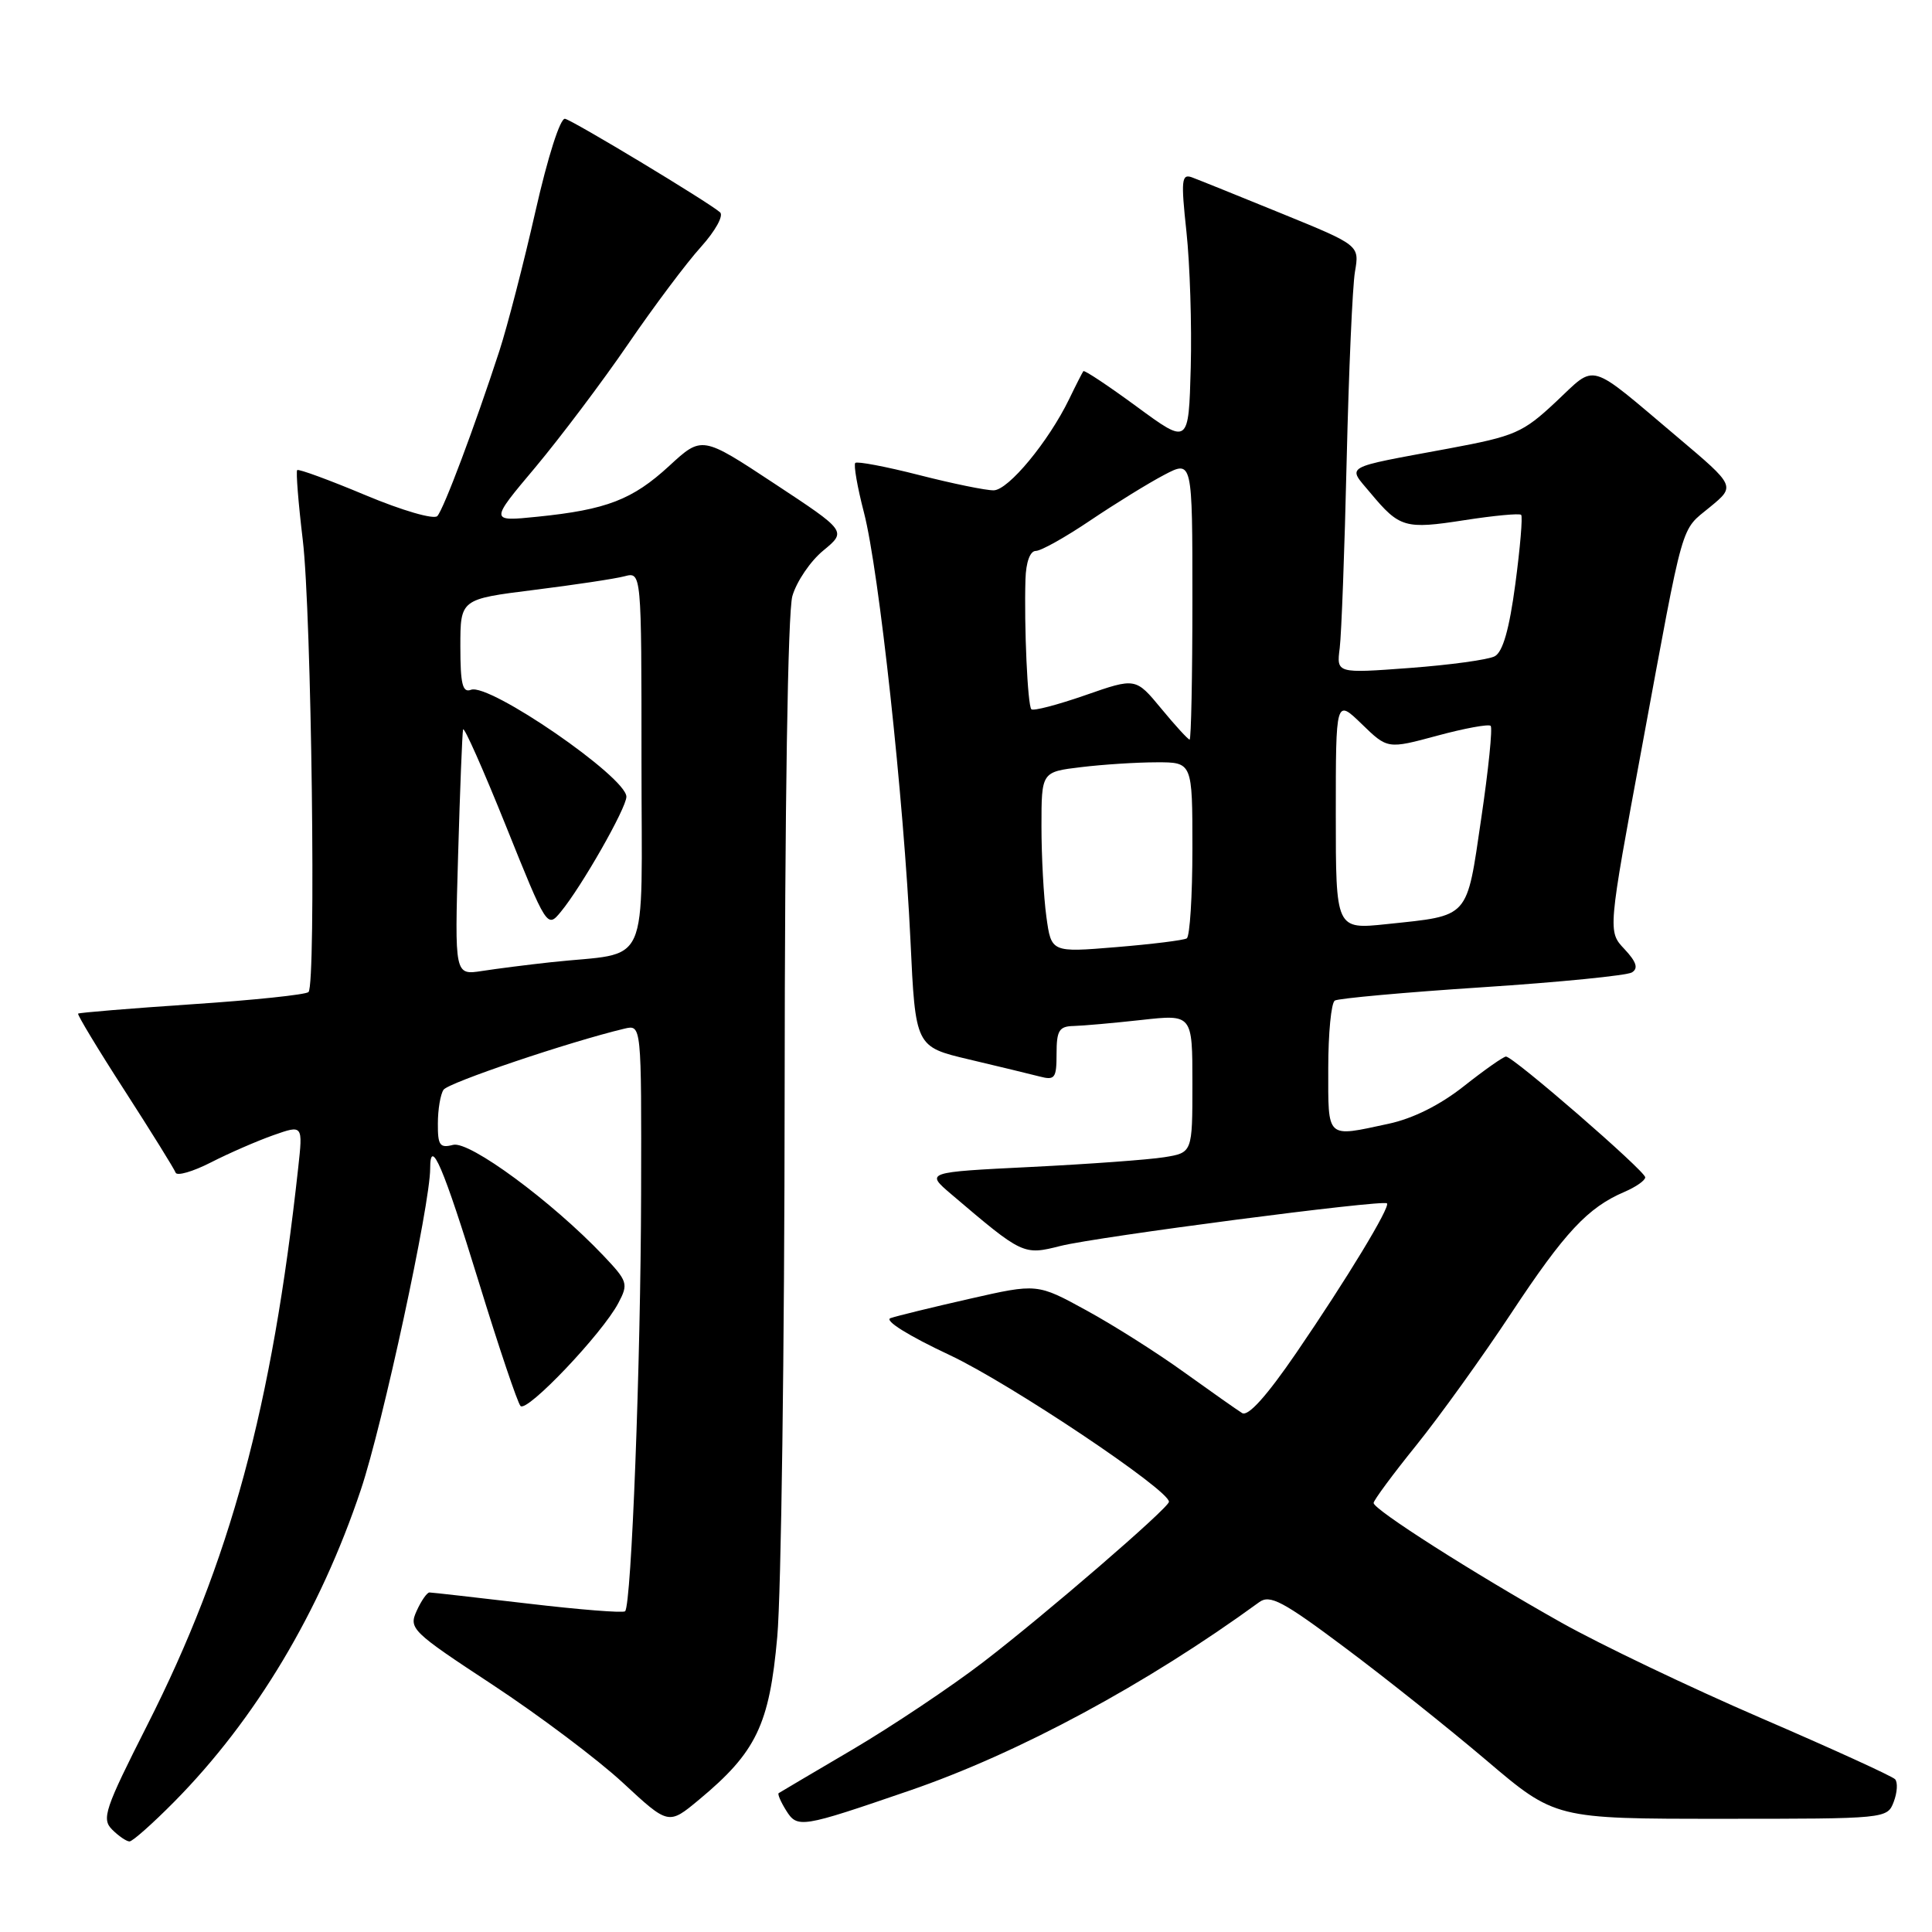 <?xml version="1.0" encoding="UTF-8" standalone="no"?>
<!DOCTYPE svg PUBLIC "-//W3C//DTD SVG 1.1//EN" "http://www.w3.org/Graphics/SVG/1.1/DTD/svg11.dtd" >
<svg xmlns="http://www.w3.org/2000/svg" xmlns:xlink="http://www.w3.org/1999/xlink" version="1.1" viewBox="0 0 256 256">
 <g >
 <path fill="currentColor"
d=" M 23.08 238.75 C 33.86 227.84 42.41 213.55 47.82 197.38 C 50.72 188.73 57.00 159.60 57.00 154.83 C 57.00 150.52 58.74 154.59 63.48 170.00 C 66.10 178.53 68.57 185.86 68.97 186.30 C 69.81 187.22 79.80 176.71 81.93 172.67 C 83.29 170.10 83.18 169.78 79.93 166.35 C 73.12 159.19 62.20 151.14 60.04 151.70 C 58.28 152.16 58.00 151.77 58.02 148.87 C 58.02 147.01 58.36 145.00 58.77 144.40 C 59.39 143.46 75.45 138.04 82.75 136.30 C 85.00 135.77 85.00 135.77 84.95 158.13 C 84.90 180.62 83.67 212.66 82.83 213.50 C 82.59 213.75 76.78 213.29 69.94 212.48 C 63.10 211.68 57.23 211.01 56.91 211.01 C 56.59 211.00 55.82 212.10 55.21 213.45 C 54.14 215.80 54.53 216.18 65.30 223.26 C 71.46 227.32 79.22 233.15 82.54 236.23 C 88.58 241.83 88.58 241.83 92.61 238.48 C 100.20 232.18 101.95 228.55 102.99 216.90 C 103.51 211.18 103.95 178.60 103.97 144.49 C 103.99 106.62 104.39 81.13 104.99 78.99 C 105.54 77.07 107.38 74.35 109.09 72.95 C 112.19 70.39 112.19 70.39 102.60 64.07 C 93.01 57.74 93.01 57.74 88.67 61.74 C 83.81 66.21 80.38 67.54 71.20 68.47 C 64.89 69.11 64.89 69.11 70.93 61.93 C 74.24 57.97 79.77 50.64 83.20 45.63 C 86.63 40.62 90.98 34.81 92.88 32.72 C 94.80 30.58 95.91 28.57 95.41 28.13 C 93.79 26.73 75.98 15.99 74.87 15.74 C 74.24 15.60 72.58 20.80 70.95 28.00 C 69.39 34.88 67.24 43.20 66.17 46.50 C 62.90 56.53 58.80 67.45 57.95 68.38 C 57.50 68.87 53.31 67.66 48.42 65.61 C 43.63 63.60 39.56 62.11 39.38 62.29 C 39.20 62.47 39.53 66.64 40.12 71.56 C 41.28 81.20 41.90 130.42 40.88 131.45 C 40.54 131.80 33.58 132.53 25.43 133.07 C 17.27 133.62 10.49 134.18 10.35 134.31 C 10.22 134.45 12.99 139.05 16.53 144.53 C 20.06 150.01 23.09 154.89 23.27 155.38 C 23.44 155.86 25.55 155.25 27.94 154.03 C 30.34 152.80 34.07 151.18 36.22 150.42 C 40.14 149.04 40.14 149.04 39.51 154.77 C 36.04 186.47 30.51 206.87 19.51 228.59 C 13.87 239.73 13.44 241.01 14.86 242.43 C 15.72 243.29 16.76 244.00 17.16 244.00 C 17.56 244.00 20.22 241.64 23.08 238.75 Z  M 120.50 237.27 C 134.99 232.30 151.97 223.14 166.86 212.29 C 168.27 211.26 170.00 212.17 178.17 218.29 C 183.48 222.25 191.93 228.99 196.95 233.25 C 206.07 241.00 206.07 241.00 228.07 241.00 C 249.96 241.00 250.07 240.99 250.93 238.75 C 251.40 237.51 251.48 236.17 251.11 235.76 C 250.73 235.35 242.73 231.70 233.34 227.65 C 223.94 223.59 212.04 217.90 206.88 215.00 C 195.16 208.41 182.00 200.02 182.01 199.15 C 182.02 198.79 184.56 195.35 187.67 191.50 C 190.77 187.65 196.43 179.78 200.25 174.00 C 207.34 163.27 210.40 160.00 215.25 157.93 C 216.76 157.28 218.00 156.42 218.00 156.00 C 218.00 155.17 200.52 140.00 199.55 140.00 C 199.22 140.00 196.71 141.76 193.99 143.91 C 190.82 146.42 187.22 148.22 183.97 148.91 C 175.65 150.70 176.00 151.02 176.00 141.56 C 176.00 136.92 176.39 132.88 176.87 132.58 C 177.35 132.29 186.13 131.49 196.39 130.82 C 206.64 130.15 215.58 129.26 216.24 128.85 C 217.11 128.31 216.84 127.46 215.25 125.76 C 213.04 123.42 213.04 123.42 217.57 98.96 C 223.24 68.27 222.62 70.46 226.59 67.18 C 229.96 64.41 229.96 64.41 222.31 57.95 C 210.22 47.75 211.61 48.15 206.17 53.24 C 201.78 57.35 200.77 57.79 191.97 59.43 C 177.70 62.08 178.51 61.62 181.60 65.33 C 185.45 69.94 186.17 70.15 194.02 68.93 C 197.94 68.32 201.34 68.00 201.56 68.22 C 201.78 68.45 201.43 72.57 200.79 77.38 C 199.99 83.39 199.13 86.39 198.06 86.96 C 197.20 87.42 192.13 88.11 186.79 88.51 C 177.09 89.23 177.09 89.23 177.52 85.87 C 177.75 84.01 178.17 72.83 178.44 61.00 C 178.72 49.17 179.21 37.92 179.54 36.00 C 180.14 32.50 180.14 32.50 169.82 28.29 C 164.14 25.97 158.80 23.82 157.94 23.50 C 156.56 23.00 156.47 23.86 157.21 30.71 C 157.67 35.00 157.93 43.10 157.78 48.71 C 157.50 58.93 157.50 58.93 150.65 53.90 C 146.88 51.13 143.69 49.01 143.55 49.18 C 143.42 49.36 142.56 51.03 141.66 52.90 C 138.92 58.53 133.62 64.94 131.67 64.97 C 130.66 64.99 126.22 64.08 121.80 62.95 C 117.38 61.82 113.57 61.10 113.33 61.34 C 113.09 61.58 113.60 64.54 114.48 67.92 C 116.47 75.59 119.76 105.92 120.64 124.60 C 121.30 138.70 121.30 138.70 128.40 140.38 C 132.30 141.30 136.51 142.32 137.75 142.64 C 139.78 143.17 140.00 142.88 140.00 139.62 C 140.00 136.55 140.34 135.99 142.25 135.95 C 143.49 135.92 147.54 135.56 151.25 135.15 C 158.00 134.40 158.00 134.40 158.00 143.57 C 158.00 152.74 158.00 152.74 154.25 153.34 C 152.19 153.67 144.23 154.25 136.56 154.63 C 122.62 155.32 122.62 155.32 126.06 158.25 C 135.52 166.30 135.60 166.34 140.54 165.09 C 145.41 163.87 183.26 158.93 183.78 159.45 C 184.25 159.92 178.45 169.49 171.78 179.24 C 167.85 184.98 165.38 187.73 164.59 187.24 C 163.93 186.83 160.49 184.41 156.94 181.86 C 153.40 179.30 147.56 175.60 143.97 173.64 C 137.44 170.06 137.44 170.06 128.47 172.10 C 123.54 173.22 118.83 174.37 118.00 174.66 C 117.12 174.96 120.36 176.99 125.87 179.57 C 133.86 183.33 155.00 197.48 154.89 199.00 C 154.83 199.84 138.53 213.91 130.28 220.24 C 126.00 223.52 118.22 228.72 113.00 231.80 C 107.78 234.87 103.36 237.48 103.18 237.60 C 103.01 237.71 103.44 238.73 104.15 239.87 C 105.66 242.29 106.11 242.21 120.50 237.27 Z  M 60.70 113.36 C 60.95 104.64 61.25 97.12 61.36 96.66 C 61.47 96.19 64.02 101.94 67.03 109.42 C 72.46 122.93 72.51 123.01 74.31 120.82 C 77.07 117.48 83.00 107.07 83.00 105.57 C 83.00 102.97 64.83 90.47 62.41 91.40 C 61.29 91.83 61.00 90.65 61.00 85.67 C 61.00 79.39 61.00 79.39 70.75 78.17 C 76.11 77.50 81.51 76.69 82.75 76.36 C 85.00 75.77 85.00 75.77 85.00 100.84 C 85.00 129.16 86.40 126.04 73.00 127.50 C 69.97 127.83 65.87 128.35 63.87 128.66 C 60.24 129.22 60.24 129.22 60.70 113.36 Z  M 138.65 121.47 C 138.29 118.86 138.00 113.47 138.00 109.50 C 138.00 102.28 138.00 102.28 143.25 101.65 C 146.14 101.30 150.64 101.01 153.25 101.01 C 158.00 101.00 158.00 101.00 158.00 112.44 C 158.00 118.73 157.66 124.09 157.25 124.34 C 156.84 124.59 152.63 125.11 147.90 125.50 C 139.30 126.21 139.30 126.21 138.65 121.47 Z  M 177.00 107.88 C 177.00 92.61 177.00 92.61 180.43 95.93 C 183.86 99.26 183.86 99.26 190.45 97.48 C 194.07 96.50 197.25 95.92 197.52 96.18 C 197.79 96.45 197.23 101.97 196.27 108.45 C 194.30 121.86 194.82 121.28 183.75 122.45 C 177.00 123.16 177.00 123.16 177.00 107.88 Z  M 153.87 93.89 C 150.48 89.79 150.48 89.79 143.80 92.12 C 140.12 93.40 136.91 94.24 136.66 93.98 C 136.16 93.47 135.69 82.98 135.88 76.75 C 135.95 74.48 136.49 73.00 137.25 73.00 C 137.94 73.00 141.20 71.17 144.50 68.94 C 147.80 66.72 152.19 64.01 154.25 62.93 C 158.00 60.96 158.00 60.96 158.00 79.48 C 158.00 89.67 157.83 98.00 157.63 98.00 C 157.43 98.00 155.73 96.15 153.87 93.89 Z "/>
</g>
</svg>
